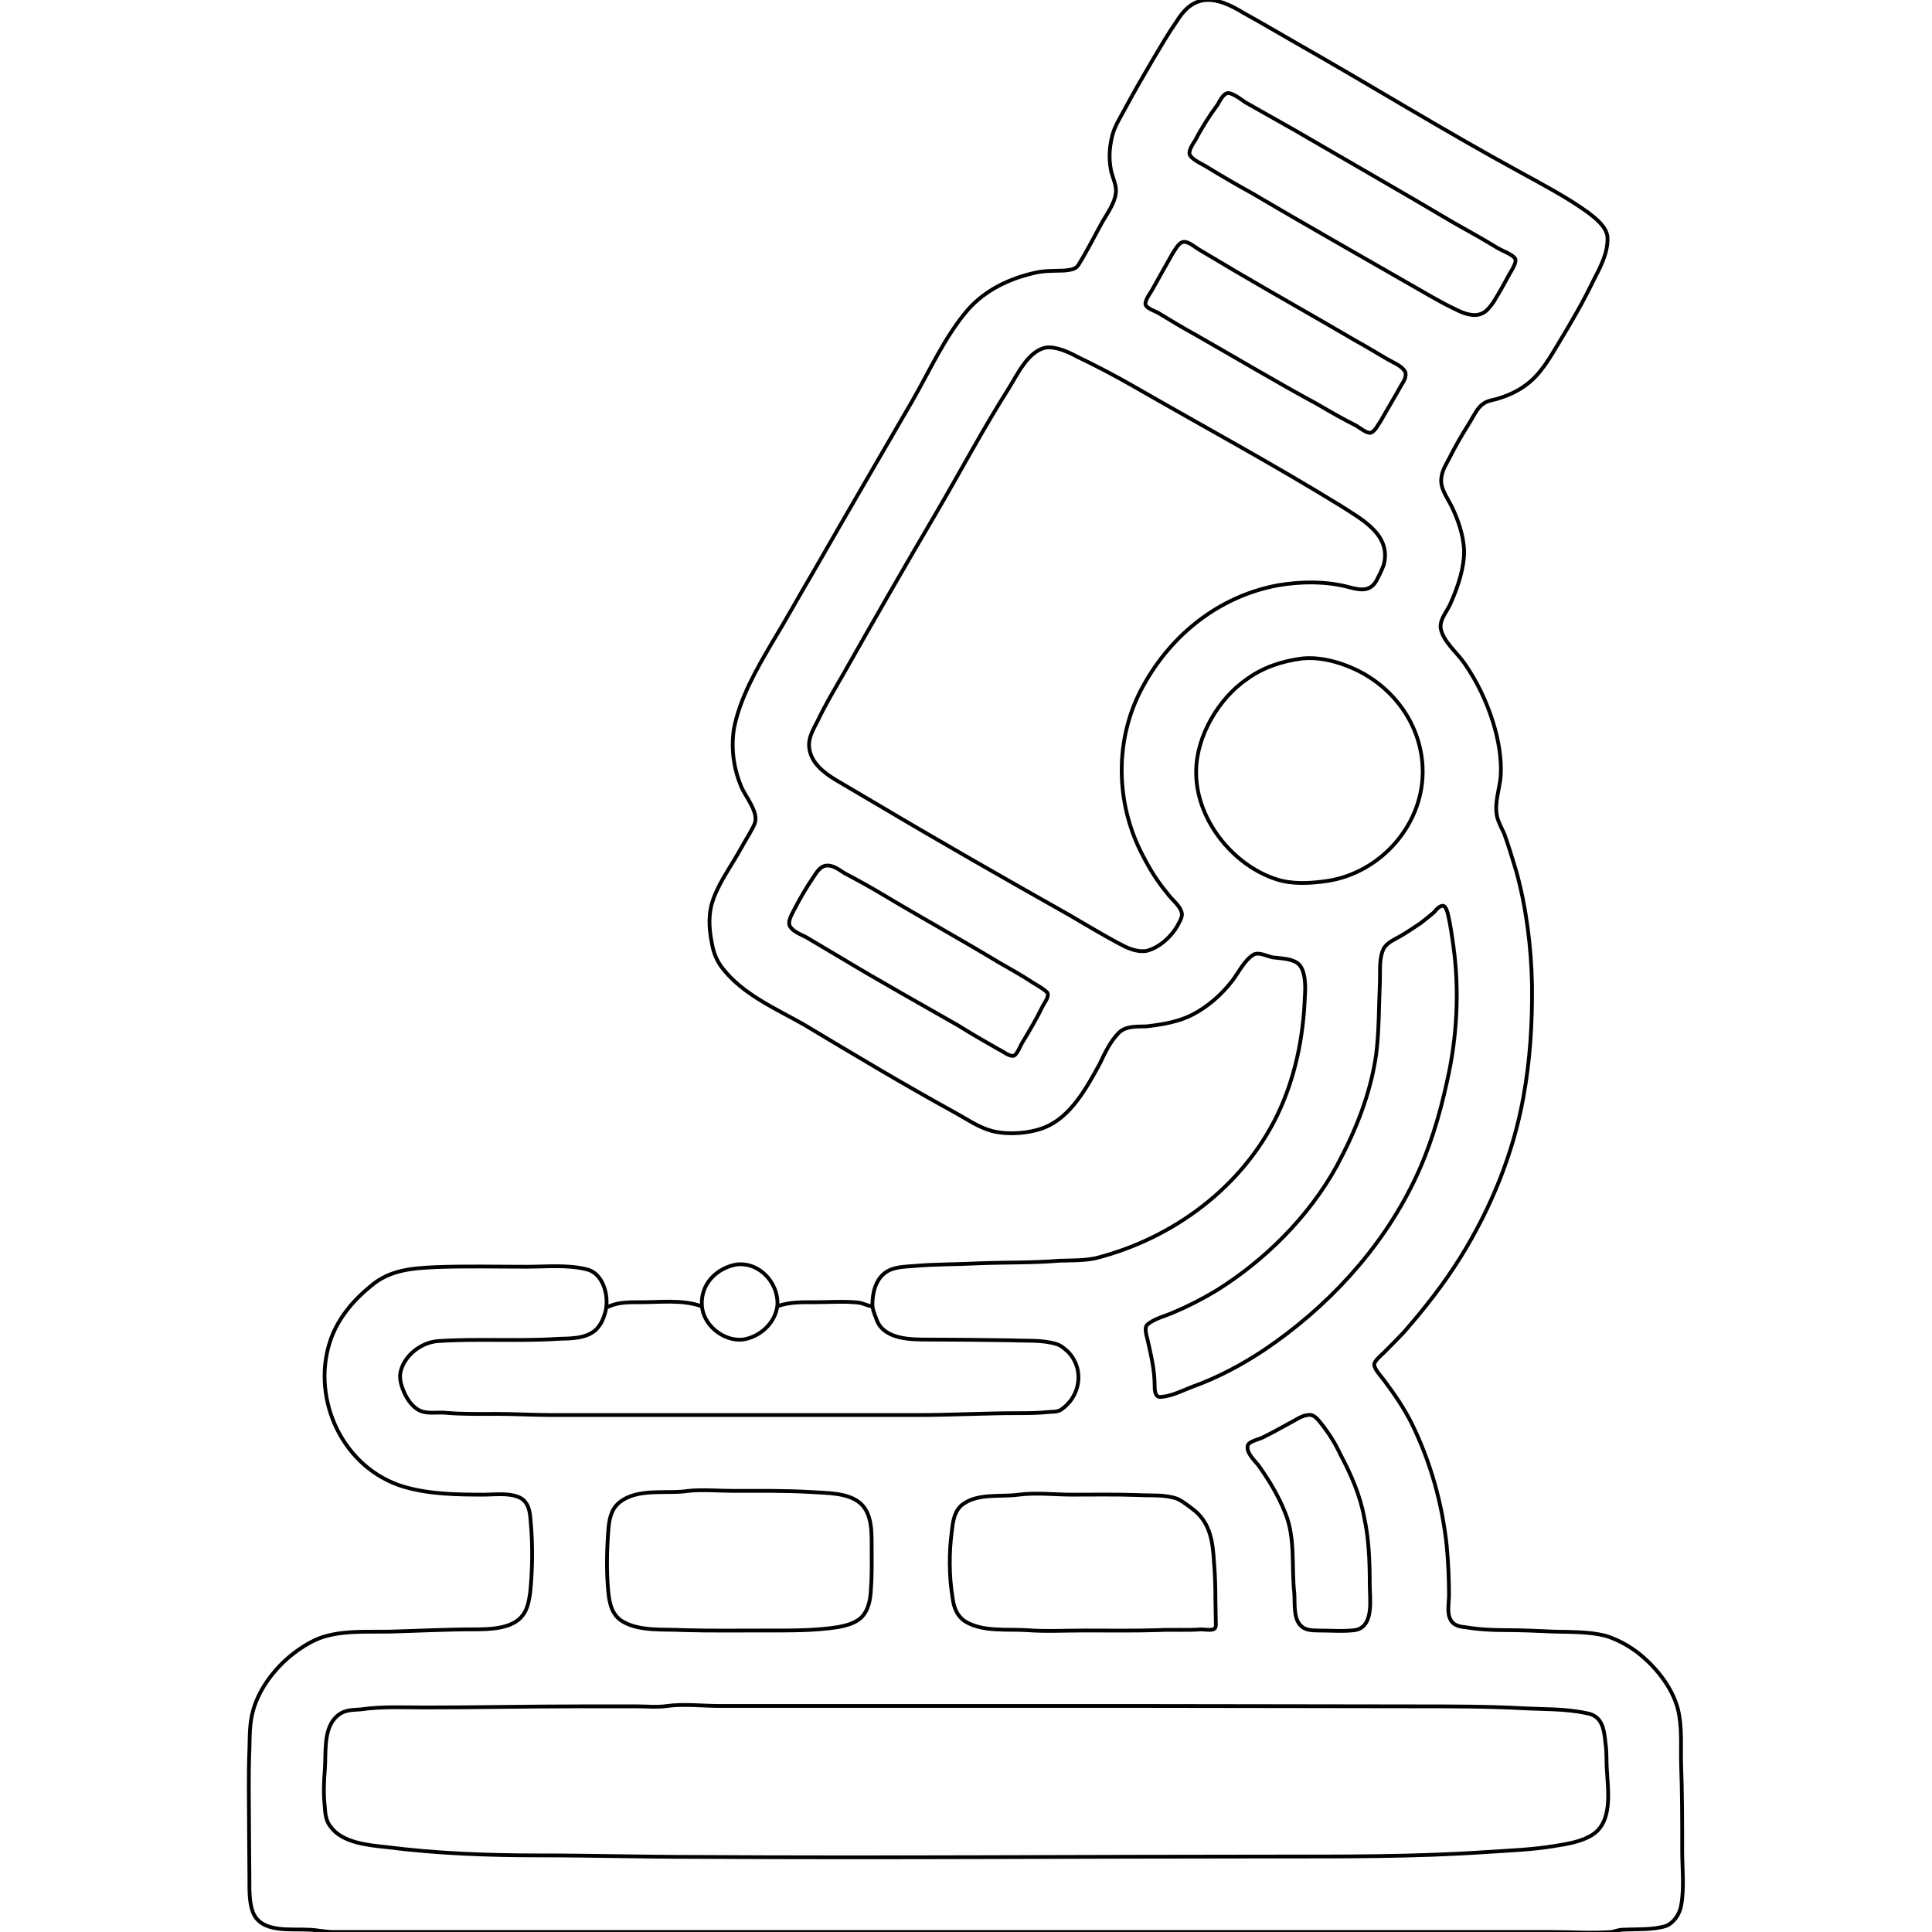 <svg class="img-fluid" id="outputsvg" xmlns="http://www.w3.org/2000/svg" width="512" height="512"
	viewBox="0 0 5120 5120">
	<g id="l6KYRBsmB5oMf" fill="none" stroke="rgb(0,0,0)" stroke-width="10" style="transform: none;">
		<g fill="none">
			<path
				d="M3188 1C3225 -5 3264 15 3295 34C3342 60 3388 87 3435 114C3634 227 3828 347 4030 457C4090 490 4151 522 4207 562C4228 578 4257 600 4260 628C4262 670 4241 708 4222 745C4195 801 4164 854 4132 907C4108 947 4084 990 4047 1018C4025 1035 4000 1047 3974 1055C3961 1060 3942 1061 3931 1070C3915 1080 3904 1105 3894 1121C3875 1151 3857 1182 3841 1214C3832 1231 3822 1247 3820 1265C3815 1292 3835 1318 3847 1342C3864 1377 3878 1418 3880 1457C3881 1504 3864 1554 3845 1597C3837 1618 3815 1640 3818 1665C3824 1700 3862 1730 3881 1758C3915 1807 3940 1860 3957 1915C3971 1960 3980 2011 3977 2057C3974 2091 3960 2128 3967 2162C3970 2178 3980 2195 3987 2211C3998 2242 4008 2275 4018 2308C4045 2405 4058 2510 4060 2611C4061 2711 4055 2810 4037 2908C4010 3058 3951 3202 3871 3331C3827 3402 3775 3468 3720 3531C3702 3550 3684 3568 3667 3585C3660 3592 3645 3604 3642 3614C3640 3627 3661 3648 3668 3658C3695 3694 3721 3732 3741 3772C3791 3874 3822 3984 3834 4097C3838 4140 3840 4184 3840 4227C3840 4247 3834 4274 3844 4292C3851 4307 3868 4311 3882 4312C3917 4318 3952 4320 3987 4320C4031 4320 4075 4322 4120 4324C4164 4325 4211 4324 4255 4335C4284 4344 4310 4358 4334 4375C4384 4412 4432 4470 4447 4531C4458 4577 4454 4625 4455 4672C4458 4750 4458 4828 4458 4905C4458 4952 4464 5004 4455 5051C4451 5072 4437 5095 4415 5104C4380 5115 4337 5112 4300 5114C4290 5114 4281 5118 4271 5120C4218 5124 4164 5120 4111 5120L3522 5120L1541 5120L885 5120C862 5120 842 5115 821 5114C771 5111 692 5124 670 5067C660 5040 661 5007 661 4978C661 4935 660 4892 660 4850C660 4778 658 4707 661 4635C662 4601 661 4567 671 4532C688 4471 735 4412 787 4375C811 4358 838 4342 867 4335C920 4321 978 4325 1032 4324C1107 4322 1181 4318 1255 4318C1297 4318 1358 4317 1385 4281C1398 4265 1402 4241 1405 4221C1411 4162 1412 4098 1407 4040C1405 4017 1405 3992 1387 3975C1362 3954 1312 3961 1282 3961C1211 3961 1138 3960 1070 3940C910 3892 825 3711 874 3557C894 3495 935 3447 984 3407C1034 3365 1092 3361 1155 3358C1235 3355 1315 3357 1395 3357C1447 3357 1505 3351 1555 3364C1602 3375 1617 3444 1602 3484C1598 3498 1590 3514 1578 3525C1552 3548 1511 3547 1480 3548C1374 3555 1267 3547 1161 3554C1117 3557 1070 3592 1061 3638C1058 3655 1064 3674 1071 3690C1080 3710 1095 3732 1117 3740C1137 3747 1161 3742 1181 3744C1225 3748 1271 3747 1317 3747C1365 3747 1414 3750 1462 3750L2435 3750C2522 3750 2610 3745 2697 3745C2724 3745 2751 3745 2778 3742C2790 3741 2800 3742 2810 3737C2864 3702 2875 3628 2830 3582C2821 3574 2811 3565 2800 3562C2762 3550 2718 3554 2680 3552C2607 3551 2532 3550 2460 3550C2415 3550 2347 3550 2325 3502C2320 3488 2312 3472 2312 3457C2312 3427 2320 3391 2347 3372C2368 3357 2398 3357 2422 3355C2478 3350 2535 3351 2592 3348C2664 3345 2737 3347 2808 3341C2840 3340 2874 3341 2905 3334C3108 3282 3292 3147 3385 2955C3432 2857 3454 2750 3458 2641C3460 2617 3461 2568 3438 2552C3421 2540 3394 2540 3372 2537C3358 2534 3335 2522 3322 2530C3298 2544 3282 2578 3265 2600C3238 2635 3202 2667 3162 2688C3124 2708 3081 2715 3038 2720C3014 2721 2984 2718 2965 2737C2942 2760 2928 2791 2914 2820C2880 2882 2838 2960 2768 2988C2728 3004 2670 3008 2628 2997C2592 2987 2561 2965 2530 2948C2395 2874 2262 2794 2130 2715C2054 2672 1968 2635 1914 2565C1900 2547 1891 2525 1887 2502C1880 2468 1877 2434 1885 2400C1898 2350 1932 2304 1957 2260C1967 2242 1977 2225 1987 2208C1992 2198 2001 2185 2002 2174C2005 2145 1975 2110 1964 2084C1944 2035 1937 1984 1945 1931C1961 1850 2004 1775 2045 1705C2084 1641 2120 1575 2158 1511C2244 1361 2331 1212 2418 1062C2464 982 2504 892 2564 822C2611 768 2677 737 2747 722C2771 717 2797 718 2821 717C2835 715 2850 715 2858 702C2881 665 2901 625 2922 587C2935 565 2954 538 2957 512C2960 491 2948 471 2944 450C2938 418 2940 390 2948 358C2955 332 2970 310 2982 287C3005 244 3030 201 3054 160C3075 125 3095 90 3118 57C3135 30 3155 7 3188 1M3252 247C3264 244 3290 264 3300 271L3431 345C3572 427 3712 507 3852 590C3891 612 3931 634 3970 658C3982 665 4008 674 4015 685C4021 694 4005 718 4001 725C3987 751 3972 778 3957 802C3948 814 3938 828 3924 832C3904 840 3877 830 3858 820C3815 800 3775 775 3734 752C3595 672 3457 594 3318 512C3280 491 3240 468 3201 444C3187 435 3162 425 3154 412C3147 402 3162 380 3168 371C3185 338 3205 307 3227 277C3232 268 3241 250 3252 247M3137 641C3150 640 3167 655 3177 661C3211 681 3244 701 3278 721C3382 782 3487 841 3591 902C3620 918 3648 935 3677 952C3691 960 3711 968 3721 981C3731 992 3721 1010 3714 1020C3697 1051 3678 1082 3660 1114C3654 1122 3644 1144 3632 1147C3621 1148 3604 1134 3594 1128C3560 1111 3525 1091 3491 1071C3382 1012 3275 948 3168 887C3137 870 3105 851 3074 832C3064 825 3044 820 3037 810C3030 800 3050 775 3054 767C3072 735 3090 702 3108 671C3115 661 3124 642 3137 641M2772 921C2798 918 2830 932 2852 944C2902 968 2952 994 3001 1022C3185 1128 3374 1230 3554 1341C3610 1377 3688 1418 3667 1497C3662 1511 3654 1527 3647 1540C3628 1572 3598 1562 3567 1554C3508 1540 3447 1541 3387 1551C3231 1580 3105 1681 3030 1817C2952 1957 2955 2130 3030 2270C3048 2305 3068 2337 3094 2368C3105 2384 3128 2400 3132 2420C3134 2431 3125 2444 3120 2454C3104 2482 3072 2512 3038 2520C3010 2524 2985 2511 2961 2498C2918 2475 2877 2450 2834 2425C2662 2328 2492 2231 2322 2130C2292 2112 2262 2095 2232 2077C2192 2054 2145 2025 2144 1974C2144 1951 2157 1930 2167 1910C2187 1868 2211 1828 2234 1788C2315 1645 2397 1502 2480 1361C2545 1250 2605 1137 2674 1028C2697 991 2725 930 2772 921M3451 1745C3490 1741 3532 1750 3568 1764C3682 1807 3764 1910 3770 2032C3777 2181 3661 2314 3515 2335C3472 2341 3424 2344 3382 2330C3265 2292 3167 2168 3170 2042C3171 1950 3230 1851 3304 1800C3348 1768 3398 1752 3451 1745M2190 2294C2207 2292 2224 2305 2238 2314C2272 2332 2307 2351 2340 2371C2442 2432 2547 2490 2648 2551C2678 2568 2708 2585 2737 2604C2748 2611 2765 2620 2775 2630C2782 2640 2768 2657 2764 2665C2747 2700 2728 2732 2708 2765C2704 2772 2694 2798 2685 2798C2674 2800 2655 2784 2645 2780C2610 2760 2575 2740 2540 2718C2435 2658 2331 2600 2228 2538C2198 2520 2167 2502 2137 2484C2124 2477 2104 2470 2095 2457C2085 2445 2098 2424 2104 2412C2120 2381 2138 2350 2158 2321C2165 2310 2175 2295 2190 2294M3820 2401C3831 2397 3835 2415 3837 2422C3844 2451 3848 2481 3852 2510C3868 2627 3861 2751 3835 2865C3815 2957 3788 3047 3747 3131C3660 3311 3517 3465 3351 3577C3291 3617 3227 3651 3160 3675C3134 3685 3105 3700 3077 3702C3061 3704 3060 3685 3060 3674C3060 3632 3051 3594 3042 3554C3040 3544 3031 3520 3040 3511C3057 3495 3090 3487 3110 3478C3148 3462 3187 3442 3222 3421C3351 3341 3468 3225 3542 3091C3592 2998 3632 2900 3647 2794C3655 2730 3654 2664 3657 2600C3658 2572 3654 2537 3668 2512C3678 2497 3695 2490 3711 2481C3730 2470 3747 2458 3764 2447C3777 2437 3788 2428 3800 2418C3805 2412 3811 2404 3820 2401M1952 3351C2014 3344 2065 3402 2060 3461C2054 3508 2012 3544 1968 3550C1917 3555 1862 3511 1860 3458C1857 3402 1900 3360 1952 3351M1610 3464C1637 3450 1670 3451 1700 3451C1751 3451 1808 3444 1857 3461M2062 3461C2094 3450 2127 3451 2160 3451C2198 3451 2237 3448 2275 3452C2288 3454 2298 3460 2311 3462M3467 3750C3481 3747 3492 3761 3500 3771C3521 3797 3538 3824 3552 3854C3580 3907 3604 3961 3615 4020C3628 4078 3630 4141 3630 4201C3630 4238 3642 4311 3591 4320C3560 4324 3525 4321 3492 4321C3477 4321 3458 4320 3447 4308C3427 4288 3432 4248 3430 4222C3422 4150 3434 4075 3405 4007C3387 3962 3362 3921 3334 3882C3324 3870 3301 3848 3307 3830C3310 3820 3337 3814 3345 3810C3372 3797 3398 3782 3424 3768C3437 3761 3451 3751 3467 3750M1824 3951C1862 3947 1905 3951 1944 3951C2012 3951 2081 3950 2148 3954C2190 3957 2244 3955 2278 3982C2312 4010 2310 4062 2310 4101C2310 4138 2311 4174 2308 4211C2307 4238 2302 4268 2281 4288C2265 4302 2242 4308 2221 4312C2157 4322 2090 4321 2025 4321C1954 4321 1882 4322 1811 4320C1760 4317 1695 4324 1650 4297C1621 4280 1615 4248 1612 4218C1607 4165 1608 4110 1612 4057C1614 4030 1618 4001 1641 3982C1690 3942 1767 3960 1824 3951M2700 3961C2745 3955 2795 3961 2841 3961C2900 3961 2957 3960 3015 3962C3050 3964 3087 3960 3120 3972C3137 3980 3154 3994 3168 4005C3208 4040 3214 4088 3217 4137C3220 4171 3221 4205 3221 4240C3221 4260 3222 4278 3222 4298C3222 4305 3224 4315 3215 4318C3205 4321 3192 4318 3182 4318C3145 4321 3107 4318 3070 4320C3004 4322 2940 4321 2874 4321C2822 4321 2771 4324 2720 4320C2668 4317 2604 4325 2558 4297C2534 4281 2527 4257 2524 4231C2515 4177 2515 4115 2522 4061C2525 4037 2527 4011 2545 3992C2585 3955 2651 3968 2700 3961M1768 4521C1814 4515 1862 4521 1908 4521L2188 4521L3045 4521C3281 4521 3515 4522 3751 4522C3845 4522 3941 4522 4035 4527C4091 4530 4148 4528 4204 4540C4248 4547 4251 4585 4255 4622C4258 4642 4257 4664 4258 4684C4261 4745 4277 4834 4212 4867C4184 4882 4151 4887 4120 4892C4060 4902 4000 4904 3940 4908C3750 4921 3557 4920 3367 4920C2860 4920 2351 4924 1844 4921C1705 4921 1567 4917 1428 4917C1294 4917 1157 4912 1024 4895C977 4890 908 4884 877 4842C865 4828 862 4810 861 4791C857 4757 858 4722 861 4688C864 4647 857 4588 887 4554C908 4531 928 4532 957 4530C1011 4522 1070 4525 1125 4525C1262 4525 1401 4522 1538 4522L1688 4522C1714 4522 1742 4525 1768 4521">
			</path>
		</g>
	</g>
</svg>